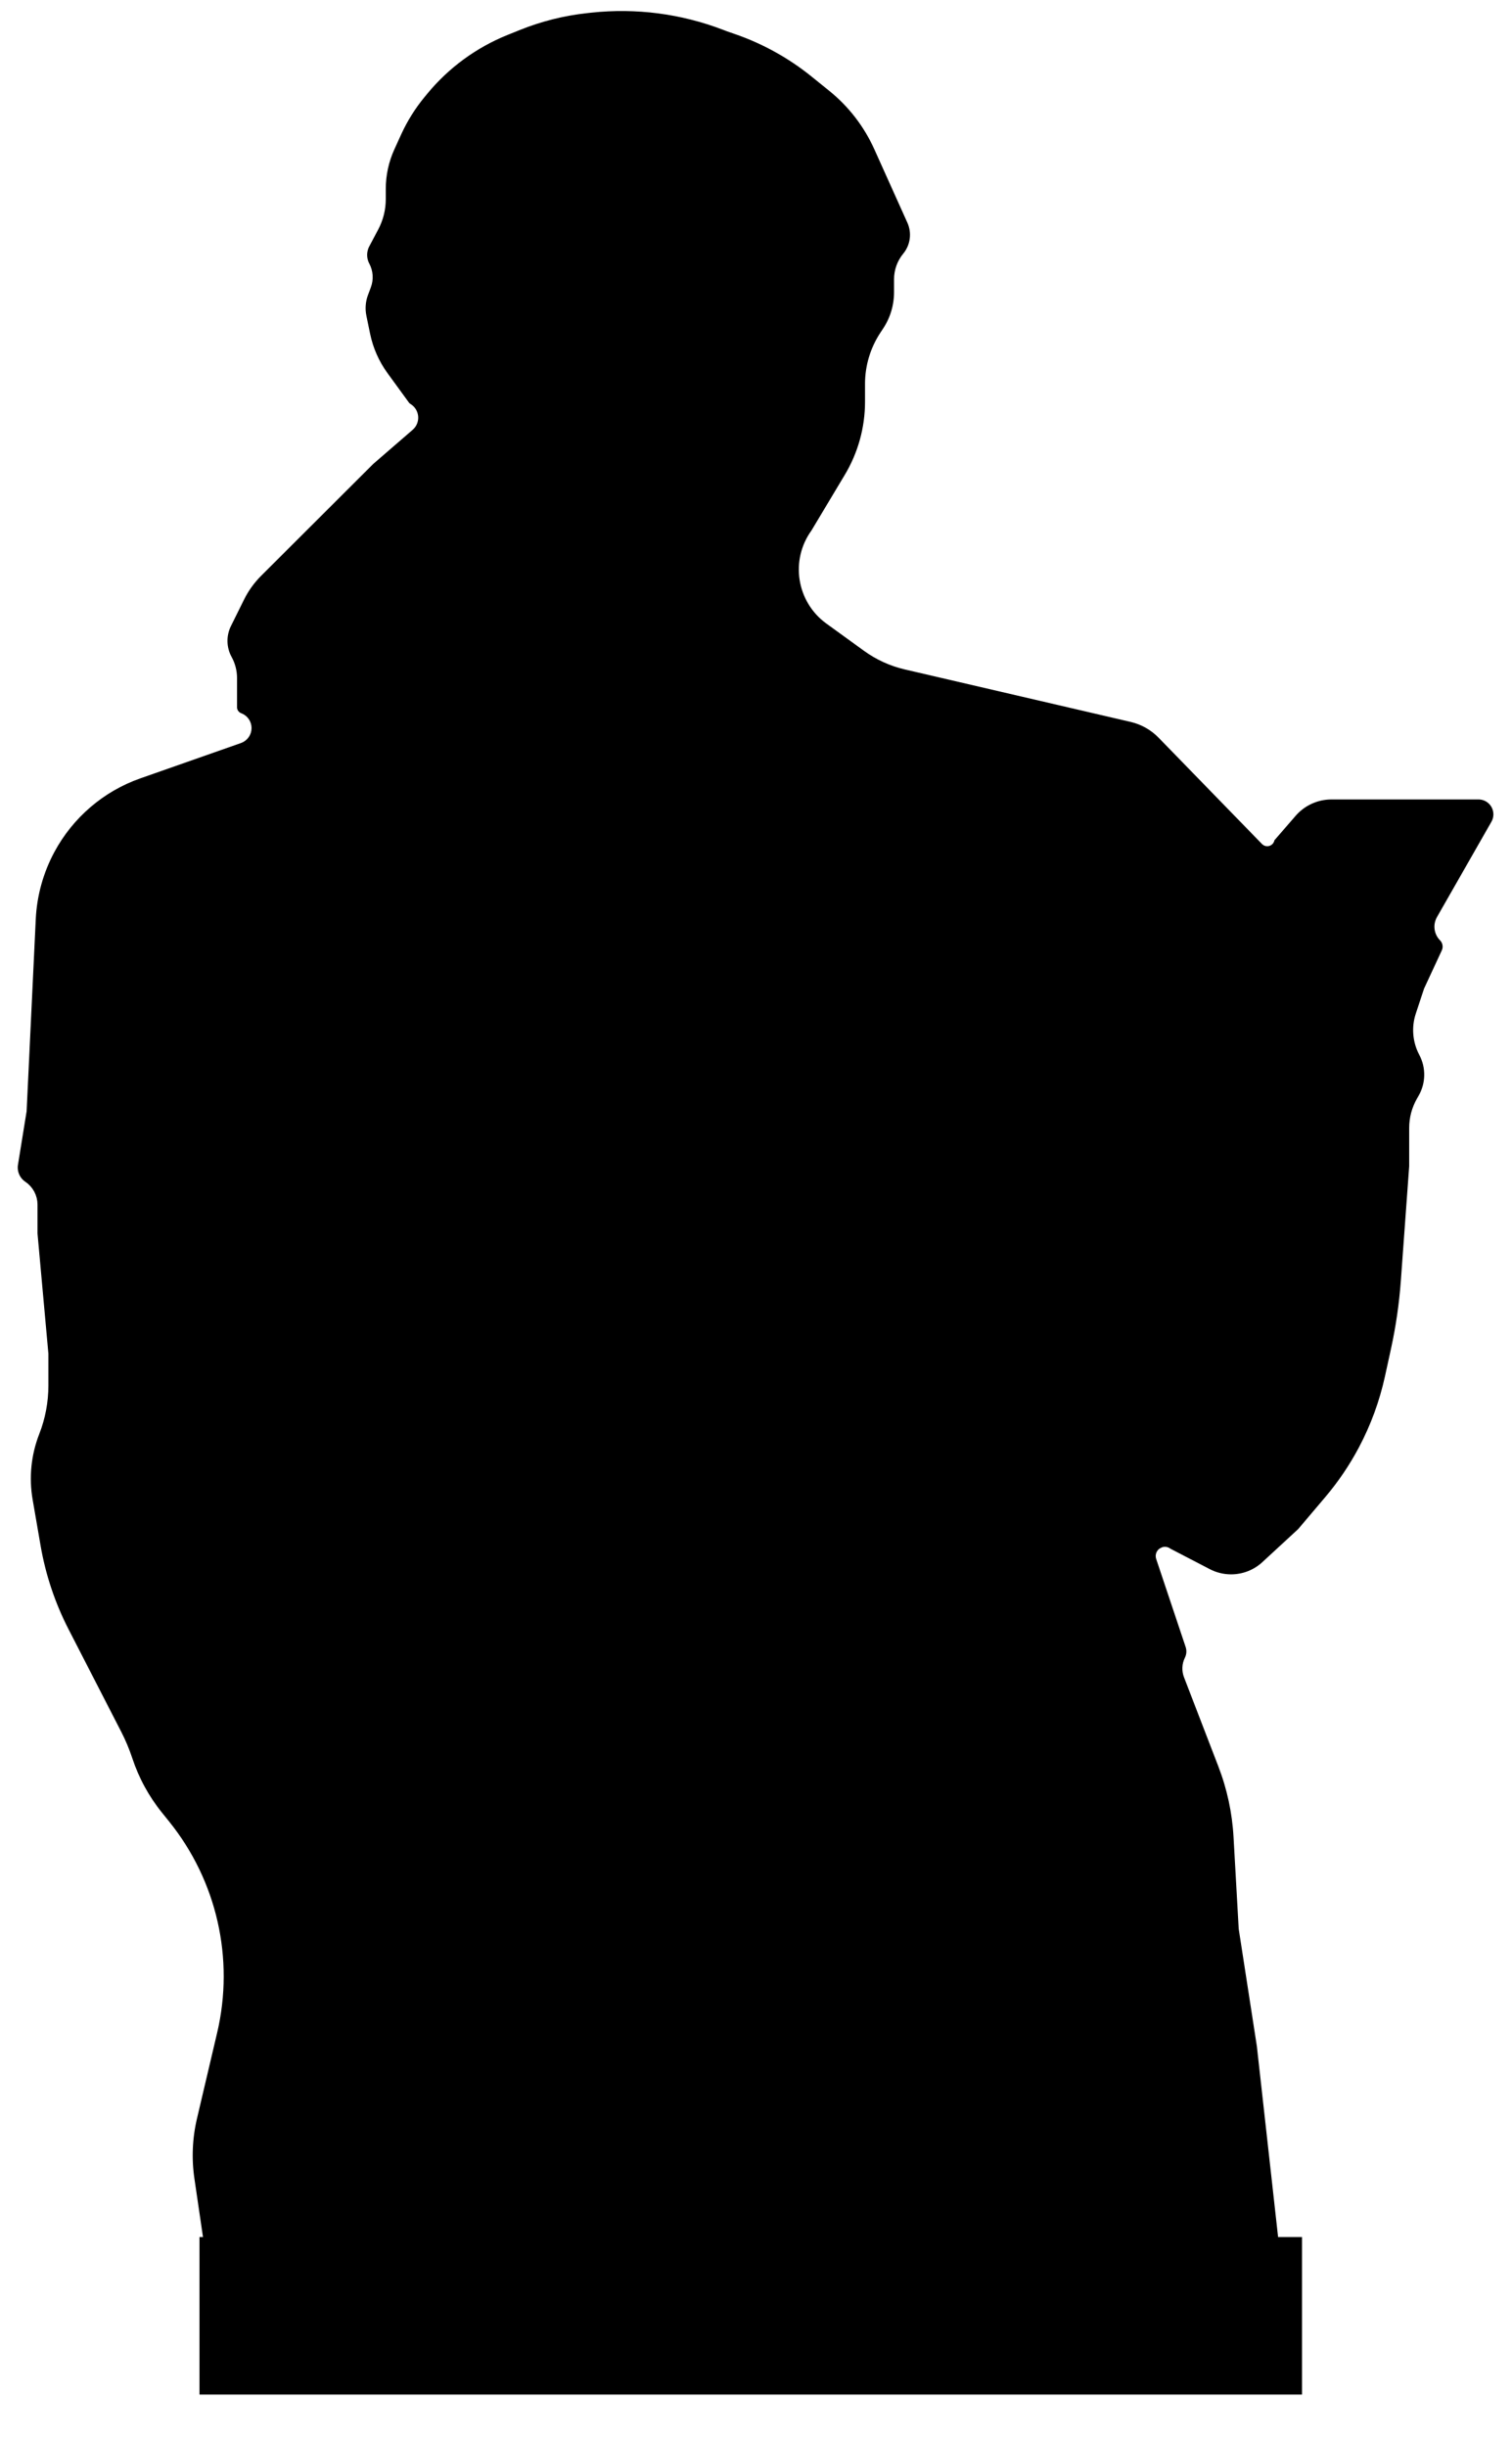 <svg width="144" height="233" viewBox="0 0 144 233" fill="none" xmlns="http://www.w3.org/2000/svg">
<path d="M69.015 2.361L69.409 2.511L70.163 2.773C72.865 3.708 75.383 5.104 77.606 6.9L79.289 8.259C81.198 9.8 82.717 11.769 83.724 14.006L86.873 20.999C87.392 22.151 87.211 23.498 86.406 24.473C85.916 25.067 85.647 25.814 85.647 26.585V27.825C85.647 29.151 85.258 30.447 84.527 31.553L84.265 31.95C83.364 33.315 82.883 34.915 82.883 36.551V38.256C82.883 40.794 82.194 43.285 80.889 45.463L77.701 50.785C75.794 53.403 76.376 57.072 78.999 58.971L82.586 61.568C83.694 62.371 84.952 62.944 86.285 63.253L107.79 68.25C108.898 68.507 109.908 69.077 110.701 69.892L120.55 80.016C120.673 80.143 120.888 80.056 120.888 79.879C120.888 79.832 120.905 79.786 120.936 79.75L123.014 77.352C123.209 77.128 123.423 76.921 123.654 76.735C124.547 76.013 125.66 75.62 126.808 75.62H140.809C141.52 75.62 142.172 76.012 142.504 76.639C142.813 77.221 142.802 77.92 142.475 78.491L137.29 87.565C136.989 88.092 137.076 88.754 137.503 89.184C137.9 89.585 138.005 90.191 137.768 90.702L136.09 94.316L135.313 96.668C134.927 97.839 135.035 99.117 135.613 100.207C136.34 101.577 136.314 103.224 135.545 104.571L135.382 104.855C134.94 105.629 134.708 106.504 134.708 107.394V111.058L133.913 121.977C133.752 124.182 133.435 126.373 132.963 128.534L132.391 131.149C131.865 133.556 131.013 135.88 129.858 138.057C128.948 139.772 127.856 141.383 126.601 142.865L123.998 145.938L120.567 149.104C119.663 149.939 118.477 150.403 117.246 150.403C116.461 150.403 115.687 150.214 114.99 149.852L111.248 147.909C111.225 147.897 111.204 147.883 111.185 147.868C110.89 147.63 110.468 147.923 110.588 148.282L113.393 156.663C113.547 157.122 113.512 157.622 113.298 158.055C113.071 158.513 113.046 159.046 113.23 159.523L116.505 168.024C117.349 170.215 117.846 172.525 117.978 174.869L118.47 183.609L120.197 194.77L122.845 218.563C122.918 219.222 122.69 219.879 122.223 220.35C121.811 220.766 121.25 221 120.664 221H22.075C20.885 221 19.874 220.127 19.701 218.949L18.021 207.513C17.732 205.546 17.817 203.543 18.272 201.608L20.195 193.43C21.818 186.528 20.164 179.265 15.714 173.746L15.028 172.894C13.748 171.307 12.765 169.502 12.126 167.566C11.849 166.729 11.508 165.914 11.105 165.13L6.082 155.356C4.775 152.813 3.862 150.085 3.375 147.267L2.615 142.867C2.236 140.677 2.464 138.426 3.273 136.357C3.826 134.944 4.109 133.44 4.109 131.922V128.917L3.073 117.476V114.704C3.073 113.995 2.72 113.332 2.132 112.936C1.442 112.472 1.085 111.649 1.217 110.828L2.037 105.756L2.907 87.484C3.016 85.185 3.645 82.925 4.734 80.896C6.547 77.517 9.571 74.915 13.189 73.645L22.783 70.276C23.187 70.134 23.457 69.753 23.457 69.324C23.457 68.913 23.208 68.543 22.826 68.389L22.766 68.365C22.349 68.196 22.075 67.791 22.075 67.341V64.566C22.075 63.946 21.919 63.336 21.62 62.793C21.039 61.739 21.012 60.467 21.546 59.388L22.795 56.867C23.233 55.981 23.815 55.173 24.515 54.474L35.204 43.809L38.975 40.546C39.502 40.091 39.431 39.254 38.836 38.893C38.719 38.823 38.618 38.73 38.538 38.62L36.502 35.824C35.647 34.65 35.053 33.307 34.759 31.885L34.403 30.158C34.249 29.414 34.308 28.643 34.572 27.931L34.852 27.18C35.076 26.575 35.032 25.904 34.73 25.335C34.378 24.673 34.378 23.88 34.73 23.218L35.579 21.617C36.014 20.798 36.241 19.885 36.241 18.958V17.986C36.241 16.615 36.535 15.26 37.105 14.012L37.746 12.605C38.352 11.277 39.13 10.033 40.06 8.907L40.313 8.6C42.402 6.069 45.09 4.1 48.133 2.871L49.298 2.401C51.409 1.549 53.627 0.993 55.891 0.749L56.275 0.707C60.593 0.242 64.959 0.809 69.015 2.361Z" fill="#D9D9D9"/>
<path d="M69.015 2.361L69.409 2.511L70.163 2.773C72.865 3.708 75.383 5.104 77.606 6.9L79.289 8.259C81.198 9.8 82.717 11.769 83.724 14.006L86.873 20.999C87.392 22.151 87.211 23.498 86.406 24.473C85.916 25.067 85.647 25.814 85.647 26.585V27.825C85.647 29.151 85.258 30.447 84.527 31.553L84.265 31.95C83.364 33.315 82.883 34.915 82.883 36.551V38.256C82.883 40.794 82.194 43.285 80.889 45.463L77.701 50.785C75.794 53.403 76.376 57.072 78.999 58.971L82.586 61.568C83.694 62.371 84.952 62.944 86.285 63.253L107.79 68.25C108.898 68.507 109.908 69.077 110.701 69.892L120.55 80.016C120.673 80.143 120.888 80.056 120.888 79.879C120.888 79.832 120.905 79.786 120.936 79.75L123.014 77.352C123.209 77.128 123.423 76.921 123.654 76.735C124.547 76.013 125.66 75.62 126.808 75.62H140.809C141.52 75.62 142.172 76.012 142.504 76.639C142.813 77.221 142.802 77.92 142.475 78.491L137.29 87.565C136.989 88.092 137.076 88.754 137.503 89.184C137.9 89.585 138.005 90.191 137.768 90.702L136.09 94.316L135.313 96.668C134.927 97.839 135.035 99.117 135.613 100.207C136.34 101.577 136.314 103.224 135.545 104.571L135.382 104.855C134.94 105.629 134.708 106.504 134.708 107.394V111.058L133.913 121.977C133.752 124.182 133.435 126.373 132.963 128.534L132.391 131.149C131.865 133.556 131.013 135.88 129.858 138.057C128.948 139.772 127.856 141.383 126.601 142.865L123.998 145.938L120.567 149.104C119.663 149.939 118.477 150.403 117.246 150.403C116.461 150.403 115.687 150.214 114.99 149.852L111.248 147.909C111.225 147.897 111.204 147.883 111.185 147.868C110.89 147.63 110.468 147.923 110.588 148.282L113.393 156.663C113.547 157.122 113.512 157.622 113.298 158.055C113.071 158.513 113.046 159.046 113.23 159.523L116.505 168.024C117.349 170.215 117.846 172.525 117.978 174.869L118.47 183.609L120.197 194.77L122.845 218.563C122.918 219.222 122.69 219.879 122.223 220.35C121.811 220.766 121.25 221 120.664 221H22.075C20.885 221 19.874 220.127 19.701 218.949L18.021 207.513C17.732 205.546 17.817 203.543 18.272 201.608L20.195 193.43C21.818 186.528 20.164 179.265 15.714 173.746L15.028 172.894C13.748 171.307 12.765 169.502 12.126 167.566C11.849 166.729 11.508 165.914 11.105 165.13L6.082 155.356C4.775 152.813 3.862 150.085 3.375 147.267L2.615 142.867C2.236 140.677 2.464 138.426 3.273 136.357C3.826 134.944 4.109 133.44 4.109 131.922V128.917L3.073 117.476V114.704C3.073 113.995 2.72 113.332 2.132 112.936C1.442 112.472 1.085 111.649 1.217 110.828L2.037 105.756L2.907 87.484C3.016 85.185 3.645 82.925 4.734 80.896C6.547 77.517 9.571 74.915 13.189 73.645L22.783 70.276C23.187 70.134 23.457 69.753 23.457 69.324C23.457 68.913 23.208 68.543 22.826 68.389L22.766 68.365C22.349 68.196 22.075 67.791 22.075 67.341V64.566C22.075 63.946 21.919 63.336 21.62 62.793C21.039 61.739 21.012 60.467 21.546 59.388L22.795 56.867C23.233 55.981 23.815 55.173 24.515 54.474L35.204 43.809L38.975 40.546C39.502 40.091 39.431 39.254 38.836 38.893C38.719 38.823 38.618 38.73 38.538 38.62L36.502 35.824C35.647 34.65 35.053 33.307 34.759 31.885L34.403 30.158C34.249 29.414 34.308 28.643 34.572 27.931L34.852 27.18C35.076 26.575 35.032 25.904 34.73 25.335C34.378 24.673 34.378 23.88 34.73 23.218L35.579 21.617C36.014 20.798 36.241 19.885 36.241 18.958V17.986C36.241 16.615 36.535 15.26 37.105 14.012L37.746 12.605C38.352 11.277 39.13 10.033 40.06 8.907L40.313 8.6C42.402 6.069 45.09 4.1 48.133 2.871L49.298 2.401C51.409 1.549 53.627 0.993 55.891 0.749L56.275 0.707C60.593 0.242 64.959 0.809 69.015 2.361Z" fill="black"/>
<path d="M69.015 2.361L69.409 2.511L70.163 2.773C72.865 3.708 75.383 5.104 77.606 6.9L79.289 8.259C81.198 9.8 82.717 11.769 83.724 14.006L86.873 20.999C87.392 22.151 87.211 23.498 86.406 24.473C85.916 25.067 85.647 25.814 85.647 26.585V27.825C85.647 29.151 85.258 30.447 84.527 31.553L84.265 31.95C83.364 33.315 82.883 34.915 82.883 36.551V38.256C82.883 40.794 82.194 43.285 80.889 45.463L77.701 50.785C75.794 53.403 76.376 57.072 78.999 58.971L82.586 61.568C83.694 62.371 84.952 62.944 86.285 63.253L107.79 68.25C108.898 68.507 109.908 69.077 110.701 69.892L120.55 80.016C120.673 80.143 120.888 80.056 120.888 79.879C120.888 79.832 120.905 79.786 120.936 79.75L123.014 77.352C123.209 77.128 123.423 76.921 123.654 76.735C124.547 76.013 125.66 75.62 126.808 75.62H140.809C141.52 75.62 142.172 76.012 142.504 76.639C142.813 77.221 142.802 77.92 142.475 78.491L137.29 87.565C136.989 88.092 137.076 88.754 137.503 89.184C137.9 89.585 138.005 90.191 137.768 90.702L136.09 94.316L135.313 96.668C134.927 97.839 135.035 99.117 135.613 100.207C136.34 101.577 136.314 103.224 135.545 104.571L135.382 104.855C134.94 105.629 134.708 106.504 134.708 107.394V111.058L133.913 121.977C133.752 124.182 133.435 126.373 132.963 128.534L132.391 131.149C131.865 133.556 131.013 135.88 129.858 138.057C128.948 139.772 127.856 141.383 126.601 142.865L123.998 145.938L120.567 149.104C119.663 149.939 118.477 150.403 117.246 150.403C116.461 150.403 115.687 150.214 114.99 149.852L111.248 147.909C111.225 147.897 111.204 147.883 111.185 147.868C110.89 147.63 110.468 147.923 110.588 148.282L113.393 156.663C113.547 157.122 113.512 157.622 113.298 158.055C113.071 158.513 113.046 159.046 113.23 159.523L116.505 168.024C117.349 170.215 117.846 172.525 117.978 174.869L118.47 183.609L120.197 194.77L122.845 218.563C122.918 219.222 122.69 219.879 122.223 220.35C121.811 220.766 121.25 221 120.664 221H22.075C20.885 221 19.874 220.127 19.701 218.949L18.021 207.513C17.732 205.546 17.817 203.543 18.272 201.608L20.195 193.43C21.818 186.528 20.164 179.265 15.714 173.746L15.028 172.894C13.748 171.307 12.765 169.502 12.126 167.566C11.849 166.729 11.508 165.914 11.105 165.13L6.082 155.356C4.775 152.813 3.862 150.085 3.375 147.267L2.615 142.867C2.236 140.677 2.464 138.426 3.273 136.357C3.826 134.944 4.109 133.44 4.109 131.922V128.917L3.073 117.476V114.704C3.073 113.995 2.72 113.332 2.132 112.936C1.442 112.472 1.085 111.649 1.217 110.828L2.037 105.756L2.907 87.484C3.016 85.185 3.645 82.925 4.734 80.896C6.547 77.517 9.571 74.915 13.189 73.645L22.783 70.276C23.187 70.134 23.457 69.753 23.457 69.324C23.457 68.913 23.208 68.543 22.826 68.389L22.766 68.365C22.349 68.196 22.075 67.791 22.075 67.341V64.566C22.075 63.946 21.919 63.336 21.62 62.793C21.039 61.739 21.012 60.467 21.546 59.388L22.795 56.867C23.233 55.981 23.815 55.173 24.515 54.474L35.204 43.809L38.975 40.546C39.502 40.091 39.431 39.254 38.836 38.893C38.719 38.823 38.618 38.73 38.538 38.62L36.502 35.824C35.647 34.65 35.053 33.307 34.759 31.885L34.403 30.158C34.249 29.414 34.308 28.643 34.572 27.931L34.852 27.18C35.076 26.575 35.032 25.904 34.73 25.335C34.378 24.673 34.378 23.88 34.73 23.218L35.579 21.617C36.014 20.798 36.241 19.885 36.241 18.958V17.986C36.241 16.615 36.535 15.26 37.105 14.012L37.746 12.605C38.352 11.277 39.13 10.033 40.06 8.907L40.313 8.6C42.402 6.069 45.09 4.1 48.133 2.871L49.298 2.401C51.409 1.549 53.627 0.993 55.891 0.749L56.275 0.707C60.593 0.242 64.959 0.809 69.015 2.361Z" stroke="white"/>
<g filter="url(#filter0_f_1606_188)">
<path d="M124 213H19V228H124V213Z" fill="black"/>
</g>
<defs>
<filter id="filter0_f_1606_188" x="14" y="208" width="115" height="25" filterUnits="userSpaceOnUse" color-interpolation-filters="sRGB">
<feFlood flood-opacity="0" result="BackgroundImageFix"/>
<feBlend mode="normal" in="SourceGraphic" in2="BackgroundImageFix" result="shape"/>
<feGaussianBlur stdDeviation="2.5" result="effect1_foregroundBlur_1606_188"/>
</filter>
</defs>
</svg>
